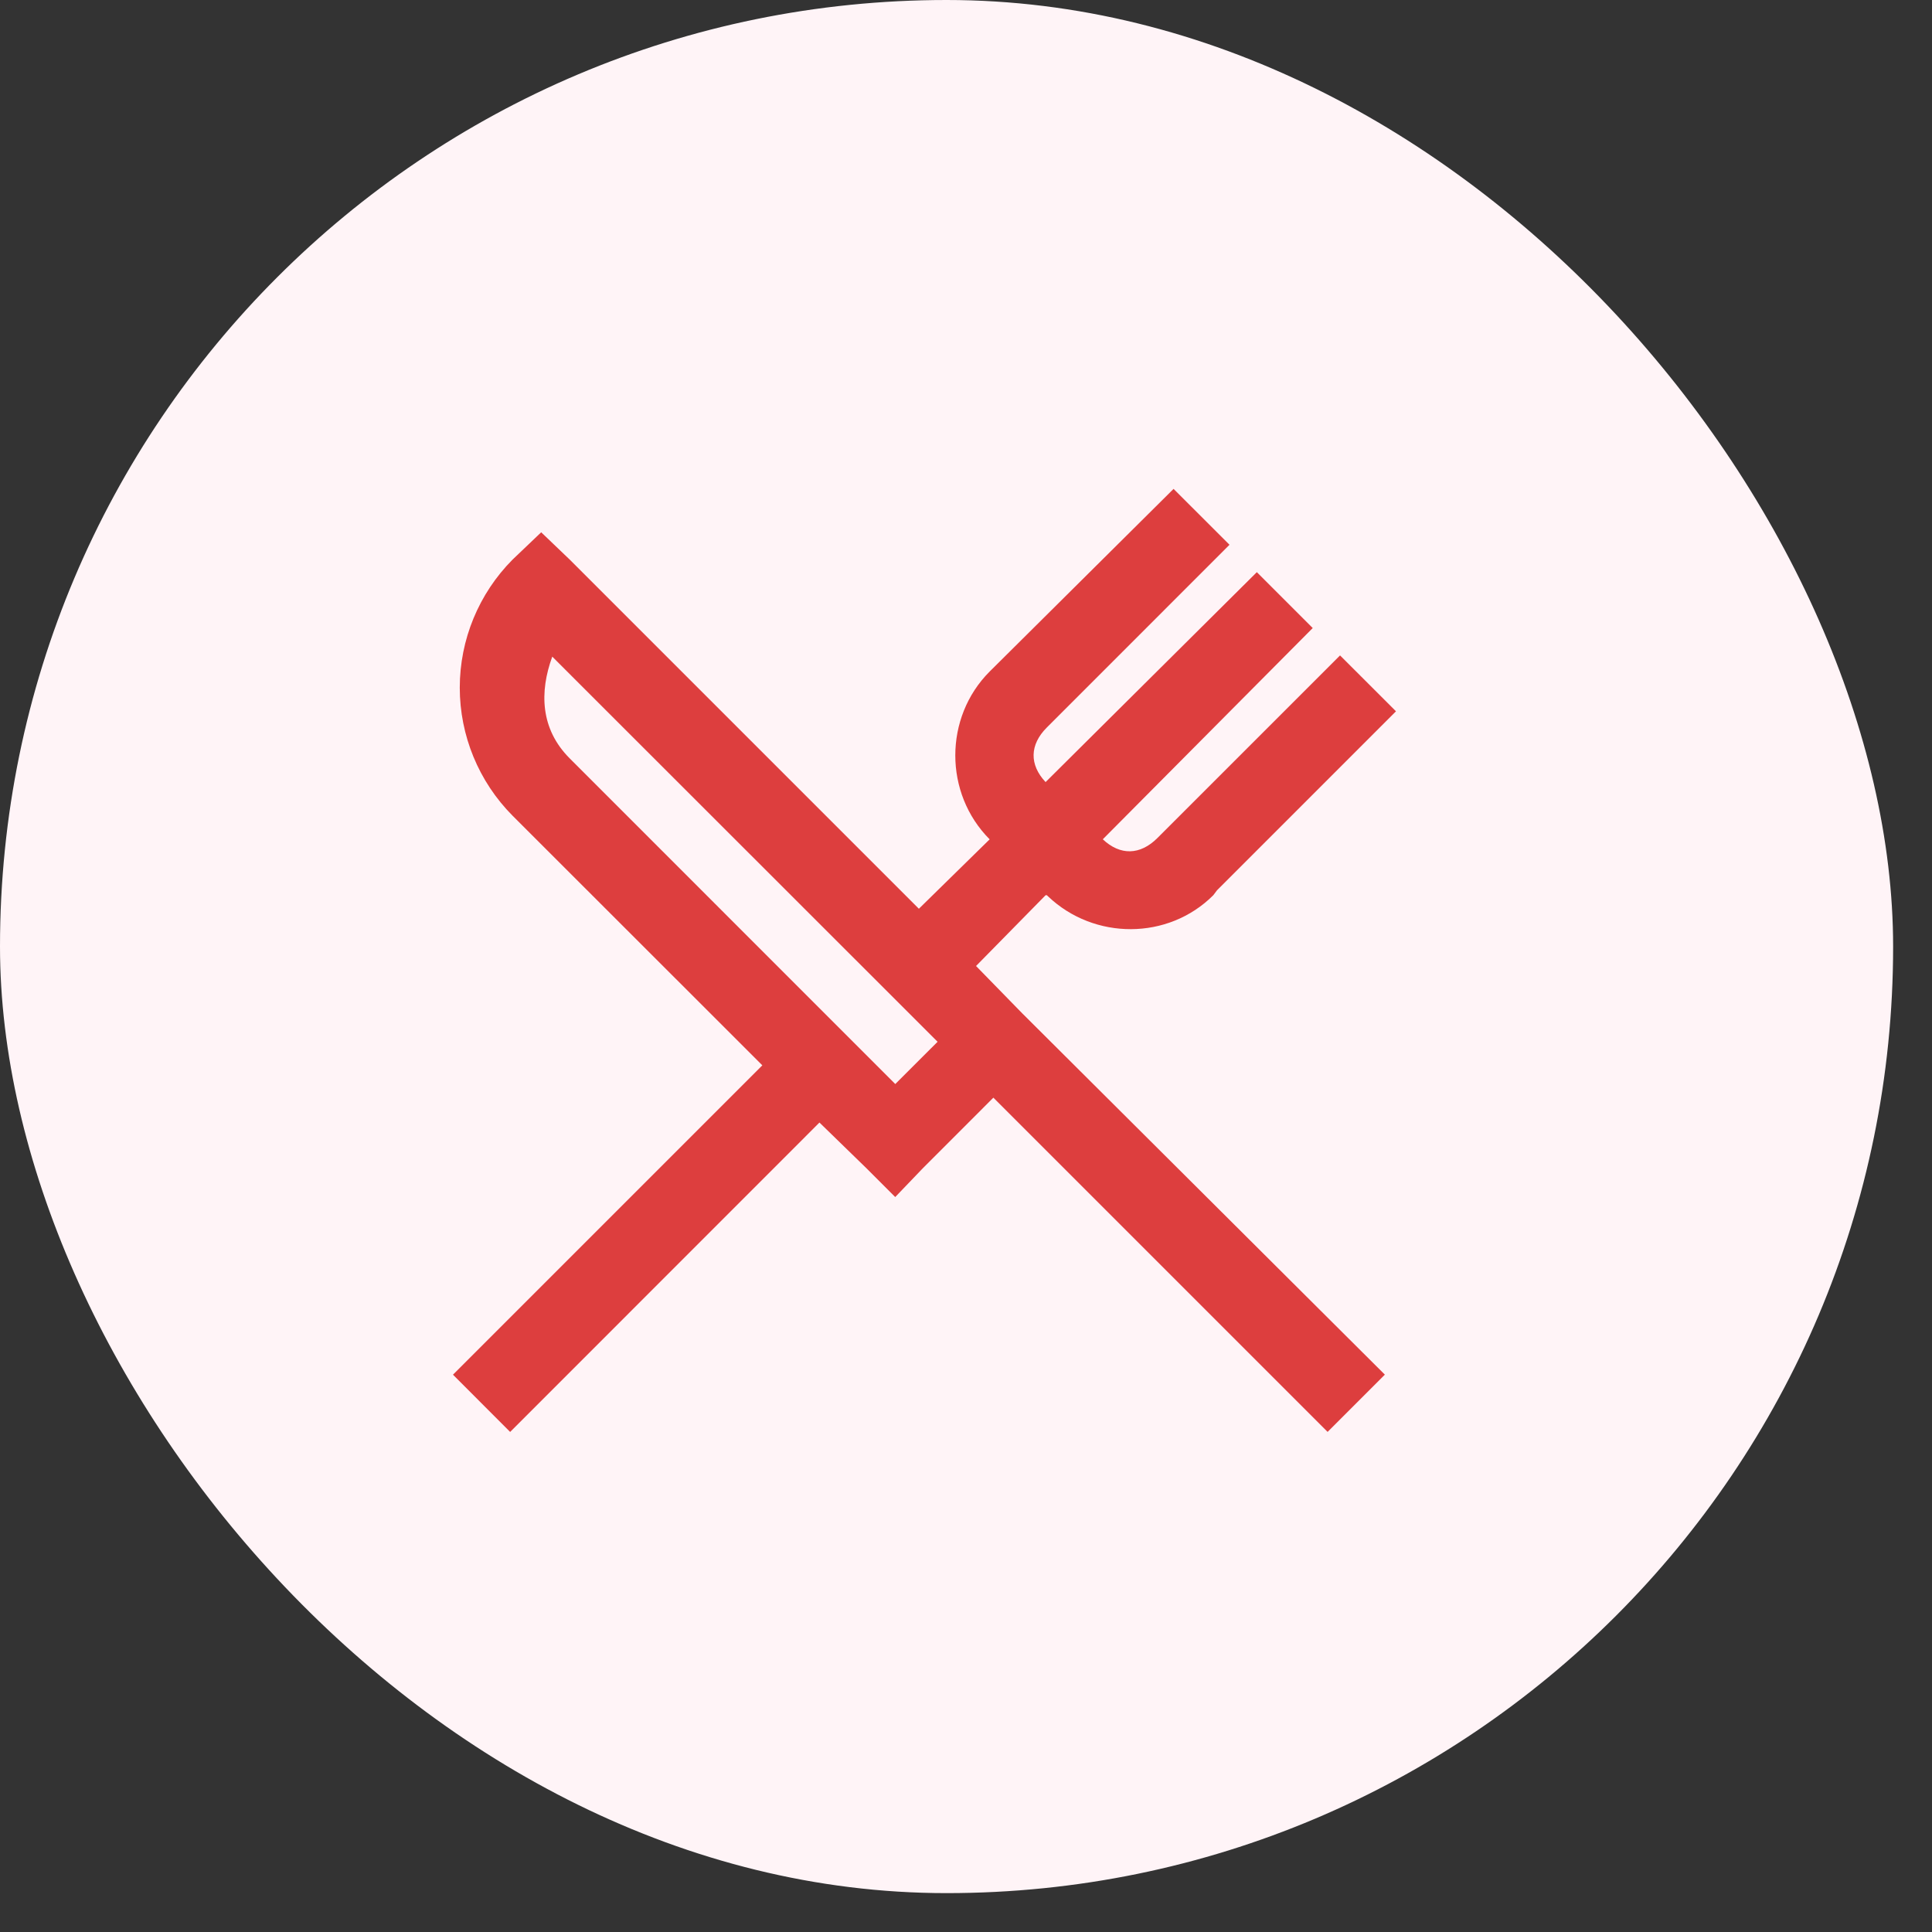 <svg width="41" height="41" viewBox="0 0 41 41" fill="none" xmlns="http://www.w3.org/2000/svg">
<rect x="0" y="0" width="41" height="41" fill="#333333" stroke="none"/>
<rect width="40.175" height="40.175" rx="20.087" fill="#FFF4F7"/>
<path d="M24.905 10.375L21.002 14.251C20.03 15.224 20.03 16.837 21.002 17.812L19.5 19.285L18.42 18.205L12.092 11.877L11.485 11.296L10.877 11.876C10.16 12.598 9.757 13.575 9.757 14.593C9.757 15.611 10.16 16.588 10.877 17.31L16.178 22.608L9.613 29.173L10.826 30.388L17.39 23.822L18.392 24.797L18.998 25.403L19.579 24.797L21.081 23.294L28.174 30.387L29.389 29.172L21.689 21.5L20.713 20.5L22.189 18.998H22.216L22.242 19.023C23.219 19.952 24.79 19.956 25.748 18.998L25.828 18.892L29.625 15.095L28.438 13.909L24.563 17.783C24.196 18.151 23.772 18.159 23.403 17.811L27.858 13.328L26.672 12.142L22.189 16.597C21.842 16.228 21.849 15.804 22.216 15.438L26.092 11.561L24.905 10.375ZM11.721 13.936L19.897 22.108L18.999 23.005L12.091 16.095C11.465 15.47 11.447 14.681 11.72 13.935L11.721 13.936Z" fill="#DD3E3E"/>
</svg>
